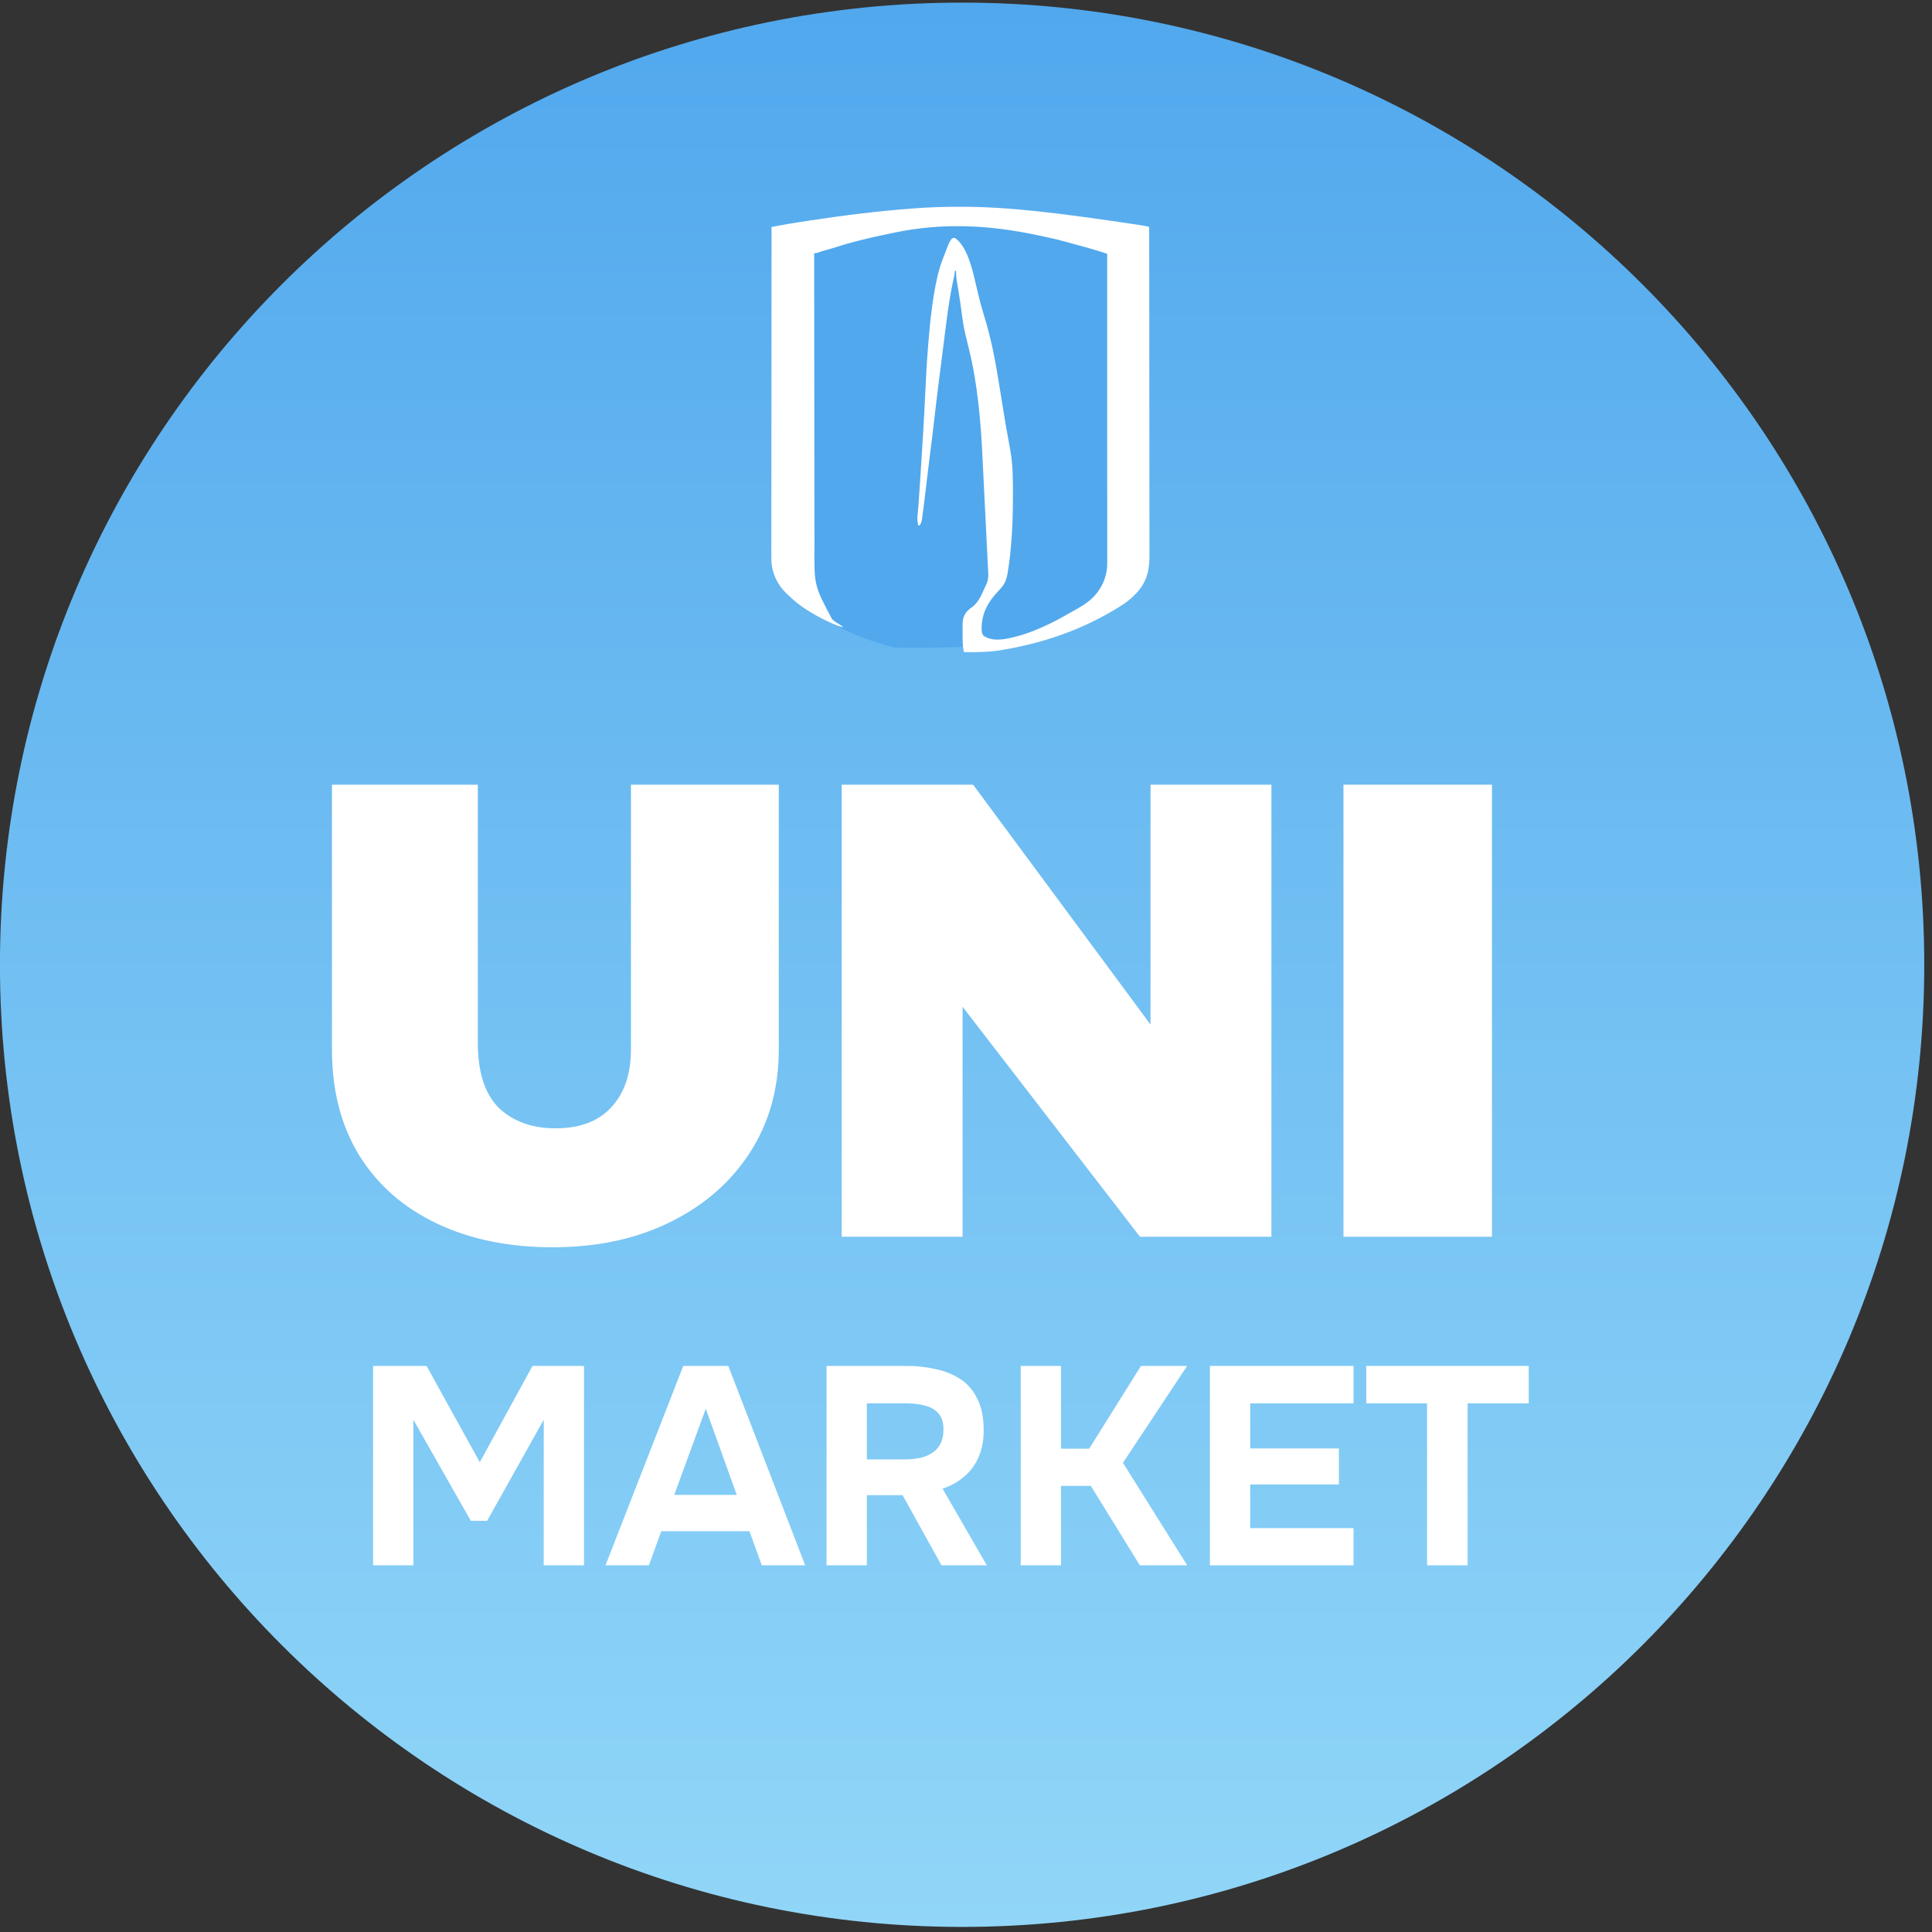 <svg width="239" height="239" viewBox="0 0 239 239" fill="none" xmlns="http://www.w3.org/2000/svg">
<rect x="0" y="0" width="239" height="239" fill="#333333" stroke="none"/>
<path d="M25.877 145.524L21.632 145.632V145.636L25.877 145.524Z" fill="#66B7F0"/>
<path d="M238.043 119.347C238.043 185.082 184.754 238.371 119.019 238.371C53.283 238.371 -0.006 185.082 -0.006 119.347C-0.006 53.611 53.283 0.322 119.019 0.322C184.754 0.322 238.043 53.611 238.043 119.347Z" fill="url(#paint0_linear_149_3968)"/>
<path d="M68.378 154.295C62.959 154.295 58.19 153.32 54.072 151.369C49.953 149.418 46.756 146.627 44.48 142.996C42.204 139.312 41.066 134.922 41.066 129.828V97.07H59.111V129.015C59.111 132.646 59.979 135.329 61.713 137.063C63.501 138.743 65.831 139.582 68.703 139.582C71.738 139.582 74.041 138.715 75.612 136.981C77.238 135.247 78.051 132.863 78.051 129.828V97.07H96.34V129.828C96.34 134.651 95.148 138.905 92.763 142.59C90.379 146.275 87.074 149.147 82.847 151.206C78.674 153.265 73.851 154.295 68.378 154.295Z" fill="white"/>
<path d="M104.121 152.994V97.07H120.378L142.325 126.739V97.07H157.281V152.994H141.024L119.077 124.545V152.994H104.121Z" fill="white"/>
<path d="M166.196 152.994V97.07H184.566V152.994H166.196Z" fill="white"/>
<path d="M46.152 193.637V168.973H52.771L59.355 180.887L65.87 168.973H72.245V193.637H67.263V175.627L60.261 188.133H58.241L51.134 175.627V193.637H46.152Z" fill="white"/>
<path d="M74.907 193.637L84.522 168.973H90.096L99.606 193.637H94.241L92.708 189.422H81.805L80.272 193.637H74.907ZM83.407 184.928H91.141L87.309 174.268L83.407 184.928Z" fill="white"/>
<path d="M102.251 193.637V168.973H112.18C113.411 168.973 114.583 169.101 115.698 169.356C116.836 169.588 117.858 169.995 118.764 170.575C119.67 171.156 120.378 171.969 120.889 173.014C121.423 174.036 121.69 175.348 121.69 176.95C121.69 178.135 121.493 179.203 121.098 180.155C120.703 181.107 120.122 181.92 119.356 182.594C118.59 183.267 117.672 183.79 116.604 184.161L122.073 193.637H116.465L111.657 184.963H107.233V193.637H102.251ZM107.233 180.538H111.831C112.551 180.538 113.202 180.48 113.782 180.364C114.386 180.225 114.897 180.016 115.315 179.737C115.756 179.459 116.093 179.087 116.325 178.622C116.581 178.158 116.708 177.589 116.708 176.915C116.732 176.056 116.546 175.394 116.151 174.93C115.779 174.442 115.245 174.105 114.549 173.92C113.875 173.711 113.074 173.606 112.145 173.606H107.233V180.538Z" fill="white"/>
<path d="M126.269 193.637V168.973H131.251V179.215H134.735L141.145 168.973H146.858L138.915 180.957L146.858 193.637H141.005L134.944 183.813H131.251V193.637H126.269Z" fill="white"/>
<path d="M149.675 193.637V168.973H167.442V173.606H154.657V179.18H165.63V183.639H154.657V189.039H167.442V193.637H149.675Z" fill="white"/>
<path d="M176.537 193.637V173.606H169.013V168.973H189.113V173.606H181.554V193.637H176.537Z" fill="white"/>
<path d="M118.586 25.575C118.638 25.575 118.691 25.575 118.745 25.575C124.679 25.574 130.597 26.282 140.852 27.816C140.909 27.826 140.964 27.835 141.022 27.845C141.89 27.99 141.89 27.99 142.162 28.08C142.166 32.087 142.172 36.093 142.174 40.101C142.175 40.19 142.175 40.19 142.175 40.281C142.175 41.57 142.176 42.859 142.177 44.149C142.177 44.781 142.178 45.413 142.178 46.046C142.178 46.109 142.178 46.172 142.178 46.236C142.179 48.275 142.181 50.314 142.184 52.352C142.187 54.448 142.189 56.543 142.19 58.639C142.19 58.935 142.19 59.231 142.19 59.527C142.19 59.615 142.19 59.615 142.19 59.704C142.19 60.642 142.192 61.579 142.193 62.516C142.196 63.459 142.196 64.401 142.196 65.344C142.196 65.855 142.196 66.366 142.197 66.876C142.199 67.344 142.199 67.812 142.198 68.28C142.198 68.448 142.198 68.617 142.199 68.786C142.208 70.529 141.86 71.97 140.655 73.29C140.603 73.346 140.603 73.346 140.551 73.404C139.948 74.062 139.304 74.559 138.545 75.023C138.489 75.057 138.433 75.091 138.377 75.127C132.992 78.47 126.839 80.345 110.796 80.119C108.197 79.501 105.699 78.609 103.349 77.333C102.968 77.127 102.582 76.938 102.19 76.756C100.439 75.94 98.873 74.932 97.48 73.591C97.425 73.541 97.37 73.491 97.314 73.44C96.189 72.383 95.486 70.912 95.424 69.371C95.414 68.924 95.416 68.477 95.417 68.03C95.417 67.858 95.417 67.684 95.417 67.512C95.417 67.04 95.417 66.567 95.419 66.095C95.42 65.636 95.42 65.178 95.419 64.72C95.419 63.784 95.42 62.848 95.421 61.912C95.423 60.986 95.423 60.059 95.423 59.133C95.423 59.075 95.423 59.018 95.423 58.958C95.423 58.665 95.423 58.372 95.423 58.079C95.424 56.006 95.426 53.933 95.428 51.86C95.43 49.847 95.432 47.834 95.432 45.82C95.432 45.759 95.432 45.696 95.432 45.633C95.433 45.009 95.433 44.385 95.433 43.761C95.434 42.491 95.435 41.22 95.435 39.95C95.435 39.891 95.435 39.833 95.435 39.773C95.438 35.875 95.441 31.978 95.445 28.08C95.771 28.019 96.097 27.959 96.423 27.898C96.561 27.873 96.561 27.873 96.702 27.846C97.337 27.729 97.971 27.618 98.609 27.52C98.704 27.505 98.799 27.491 98.897 27.476C99.2 27.428 99.503 27.382 99.806 27.336C99.913 27.32 100.02 27.303 100.127 27.287C104.343 26.642 108.573 26.116 112.827 25.796C112.908 25.79 112.99 25.784 113.073 25.777C114.912 25.64 116.743 25.575 118.586 25.575Z" fill="#51A8ED"/>
<path d="M118.586 25.575C118.638 25.575 118.691 25.575 118.745 25.575C124.679 25.574 130.597 26.282 140.852 27.816C140.909 27.826 140.964 27.835 141.022 27.845C141.89 27.99 141.89 27.99 142.162 28.08C142.166 32.087 142.172 36.093 142.174 40.101C142.175 40.19 142.175 40.19 142.175 40.281C142.175 41.57 142.176 42.859 142.177 44.149C142.177 44.781 142.178 45.413 142.178 46.046C142.178 46.109 142.178 46.172 142.178 46.236C142.179 48.275 142.181 50.314 142.184 52.352C142.187 54.448 142.189 56.543 142.19 58.639C142.19 58.935 142.19 59.231 142.19 59.527C142.19 59.615 142.19 59.615 142.19 59.704C142.19 60.642 142.192 61.579 142.193 62.516C142.196 63.459 142.196 64.401 142.196 65.344C142.196 65.855 142.196 66.366 142.197 66.876C142.199 67.344 142.199 67.812 142.198 68.28C142.198 68.448 142.198 68.617 142.199 68.786C142.208 70.529 141.86 71.97 140.655 73.29C140.603 73.346 140.603 73.346 140.551 73.404C139.948 74.062 139.304 74.559 138.545 75.023C138.489 75.057 138.433 75.091 138.377 75.127C133.988 77.851 129.221 79.504 124.153 80.373C124.077 80.385 124.002 80.399 123.924 80.412C122.37 80.679 120.83 80.685 119.256 80.674C119.137 80.165 119.082 79.685 119.082 79.162C119.082 79.092 119.082 79.024 119.081 78.952C119.081 78.807 119.08 78.662 119.081 78.517C119.081 78.296 119.079 78.075 119.077 77.855C119.077 77.713 119.077 77.571 119.077 77.429C119.076 77.364 119.075 77.299 119.075 77.232C119.08 76.559 119.244 76.036 119.705 75.543C119.909 75.351 120.127 75.186 120.355 75.025C120.888 74.574 121.2 74.061 121.487 73.431C121.523 73.354 121.558 73.277 121.595 73.197C121.664 73.045 121.733 72.892 121.802 72.739C121.875 72.574 121.953 72.41 122.032 72.247C122.259 71.724 122.281 71.283 122.245 70.725C122.236 70.576 122.228 70.427 122.221 70.279C122.216 70.203 122.212 70.127 122.207 70.049C122.187 69.7 122.171 69.351 122.154 69.002C122.147 68.861 122.141 68.721 122.134 68.58C122.13 68.508 122.126 68.436 122.123 68.363C122.12 68.289 122.116 68.216 122.112 68.14C122.105 67.982 122.096 67.824 122.089 67.666C122.068 67.25 122.048 66.834 122.028 66.417C122.015 66.158 122.002 65.899 121.989 65.64C121.869 63.192 121.749 60.745 121.625 58.297C121.6 57.793 121.576 57.289 121.552 56.785C121.337 52.216 120.95 47.547 119.846 43.101C119.769 42.794 119.696 42.488 119.623 42.181C119.593 42.056 119.563 41.931 119.533 41.806C119.49 41.626 119.448 41.446 119.406 41.266C119.38 41.156 119.38 41.156 119.353 41.042C119.189 40.317 119.085 39.587 118.987 38.851C118.939 38.49 118.889 38.131 118.84 37.772C118.831 37.702 118.821 37.631 118.811 37.559C118.735 37.015 118.651 36.472 118.558 35.931C118.547 35.861 118.534 35.791 118.522 35.718C118.5 35.591 118.478 35.463 118.456 35.336C118.352 34.726 118.251 34.125 118.276 33.505C118.226 33.505 118.177 33.505 118.125 33.505C118.117 33.583 118.11 33.66 118.101 33.741C118.054 34.121 117.969 34.492 117.885 34.865C117.281 37.683 116.991 40.596 116.618 43.451C116.609 43.519 116.6 43.587 116.591 43.656C116.48 44.503 116.373 45.35 116.266 46.197C116.24 46.399 116.214 46.602 116.189 46.804C115.961 48.594 115.744 50.384 115.54 52.178C115.383 53.554 115.212 54.929 115.034 56.303C114.895 57.383 114.762 58.462 114.639 59.544C114.511 60.671 114.376 61.797 114.227 62.922C114.207 63.07 114.188 63.218 114.169 63.365C114.143 63.569 114.116 63.772 114.088 63.977C114.081 64.037 114.073 64.097 114.066 64.159C114.02 64.485 113.964 64.734 113.755 65.001C113.705 65.001 113.656 65.001 113.604 65.001C113.361 64.273 113.561 63.347 113.614 62.588C113.623 62.453 113.632 62.318 113.641 62.182C113.661 61.893 113.68 61.605 113.7 61.315C113.753 60.54 113.805 59.764 113.856 58.989C113.864 58.87 113.864 58.87 113.872 58.749C113.981 57.097 114.085 55.446 114.183 53.793C114.189 53.695 114.189 53.695 114.195 53.595C114.303 51.793 114.398 49.992 114.48 48.189C114.558 46.47 114.653 44.754 114.794 43.039C114.81 42.842 114.826 42.644 114.842 42.446C115.059 39.731 115.337 36.995 115.94 34.334C115.961 34.242 115.982 34.15 116.003 34.056C116.175 33.323 116.406 32.625 116.674 31.923C116.704 31.845 116.704 31.845 116.734 31.765C117.424 29.953 117.424 29.953 117.749 29.512C117.936 29.43 117.936 29.43 118.125 29.436C119.565 30.382 120.254 33.143 120.612 34.711C120.641 34.837 120.671 34.962 120.702 35.088C120.765 35.351 120.827 35.615 120.89 35.879C120.922 36.017 120.955 36.155 120.989 36.293C121.005 36.364 121.022 36.435 121.039 36.508C121.243 37.364 121.468 38.209 121.732 39.048C122.597 41.802 123.132 44.61 123.583 47.456C123.735 48.418 123.893 49.378 124.05 50.339C124.106 50.675 124.161 51.011 124.215 51.348C124.385 52.385 124.556 53.421 124.756 54.452C124.822 54.812 124.886 55.171 124.949 55.531C124.972 55.659 124.972 55.659 124.996 55.789C125.299 57.548 125.311 59.337 125.307 61.116C125.307 61.288 125.307 61.461 125.306 61.633C125.304 63.641 125.235 65.638 125.057 67.638C125.05 67.719 125.05 67.719 125.042 67.802C124.987 68.428 124.919 69.05 124.831 69.673C124.814 69.794 124.814 69.794 124.797 69.919C124.761 70.165 124.724 70.411 124.685 70.657C124.669 70.766 124.669 70.766 124.652 70.876C124.541 71.536 124.358 72.136 123.913 72.649C123.853 72.719 123.794 72.789 123.733 72.86C123.617 72.989 123.5 73.117 123.382 73.244C122.306 74.397 121.525 75.725 121.454 77.325C121.45 77.402 121.444 77.478 121.44 77.558C121.42 77.976 121.415 78.283 121.667 78.639C122.508 79.234 123.547 79.176 124.525 79.012C127.401 78.476 130.113 77.131 132.62 75.665C132.814 75.552 133.01 75.444 133.206 75.336C134.268 74.751 135.214 74.078 135.908 73.064C135.953 72.997 135.998 72.932 136.045 72.863C136.648 71.91 136.975 70.811 136.972 69.687C136.972 69.588 136.972 69.588 136.972 69.486C136.972 69.263 136.972 69.041 136.972 68.818C136.972 68.656 136.972 68.496 136.972 68.335C136.972 67.892 136.972 67.449 136.971 67.005C136.971 66.528 136.971 66.05 136.971 65.572C136.971 64.744 136.971 63.917 136.97 63.089C136.969 62.221 136.969 61.352 136.969 60.484C136.969 60.431 136.969 60.376 136.969 60.321C136.969 60.046 136.969 59.773 136.969 59.498C136.969 57.557 136.969 55.615 136.968 53.673C136.967 51.787 136.966 49.901 136.966 48.014C136.966 47.956 136.966 47.898 136.966 47.838C136.966 47.254 136.966 46.67 136.966 46.086C136.966 44.897 136.966 43.708 136.966 42.518C136.966 42.436 136.966 42.436 136.966 42.352C136.965 38.7 136.963 35.048 136.963 31.395C136.702 31.312 136.442 31.229 136.182 31.145C136.109 31.122 136.037 31.099 135.962 31.075C135.239 30.844 134.511 30.642 133.778 30.444C133.59 30.393 133.401 30.341 133.212 30.29C133.087 30.256 132.962 30.222 132.838 30.188C132.537 30.107 132.237 30.024 131.937 29.939C131.216 29.735 130.495 29.555 129.762 29.399C129.656 29.376 129.551 29.354 129.445 29.331C129.138 29.265 128.83 29.2 128.524 29.135C128.403 29.109 128.403 29.109 128.281 29.083C122.419 27.833 116.635 27.534 110.741 28.758C110.599 28.787 110.456 28.816 110.315 28.843C108.924 29.123 107.543 29.433 106.168 29.785C106.102 29.802 106.036 29.818 105.967 29.836C105.143 30.045 104.332 30.28 103.523 30.54C103.141 30.664 102.755 30.775 102.368 30.882C101.937 31.002 101.511 31.128 101.09 31.278C100.946 31.32 100.946 31.32 100.72 31.32C100.721 35.063 100.723 38.808 100.728 42.551C100.728 42.635 100.728 42.635 100.728 42.72C100.729 43.926 100.731 45.132 100.732 46.339C100.733 46.93 100.734 47.522 100.735 48.114C100.735 48.173 100.735 48.231 100.735 48.292C100.738 50.197 100.739 52.102 100.74 54.007C100.741 55.966 100.742 57.925 100.746 59.884C100.746 60.162 100.747 60.44 100.747 60.717C100.747 60.771 100.748 60.826 100.748 60.882C100.748 61.758 100.749 62.632 100.749 63.507C100.749 64.389 100.75 65.271 100.752 66.153C100.753 66.63 100.754 67.107 100.753 67.584C100.717 72.421 100.717 72.421 102.933 76.595C103.206 76.854 103.522 77.046 103.842 77.24C104.015 77.347 104.176 77.46 104.336 77.585C103.913 77.539 103.559 77.389 103.173 77.222C103.07 77.177 103.07 77.177 102.964 77.132C101.677 76.564 100.442 75.903 99.288 75.098C99.246 75.069 99.204 75.039 99.161 75.01C98.555 74.583 98.015 74.1 97.48 73.591C97.424 73.541 97.369 73.491 97.312 73.439C96.188 72.382 95.486 70.912 95.424 69.371C95.414 68.924 95.416 68.477 95.417 68.03C95.417 67.858 95.417 67.684 95.417 67.512C95.417 67.04 95.417 66.567 95.419 66.095C95.42 65.636 95.42 65.178 95.419 64.72C95.419 63.784 95.42 62.848 95.421 61.912C95.423 60.986 95.423 60.059 95.423 59.133C95.423 59.075 95.423 59.018 95.423 58.958C95.423 58.665 95.423 58.372 95.423 58.079C95.424 56.006 95.426 53.933 95.428 51.86C95.43 49.847 95.432 47.834 95.432 45.82C95.432 45.759 95.432 45.696 95.432 45.633C95.433 45.009 95.433 44.385 95.433 43.761C95.434 42.491 95.435 41.22 95.435 39.95C95.435 39.891 95.435 39.833 95.435 39.773C95.438 35.875 95.441 31.978 95.445 28.08C95.771 28.019 96.097 27.959 96.423 27.898C96.561 27.873 96.561 27.873 96.702 27.846C97.337 27.729 97.971 27.618 98.609 27.52C98.704 27.505 98.799 27.491 98.897 27.476C99.2 27.428 99.503 27.382 99.806 27.336C99.913 27.32 100.02 27.303 100.127 27.287C104.343 26.642 108.573 26.116 112.827 25.796C112.908 25.79 112.99 25.784 113.073 25.777C114.912 25.64 116.743 25.575 118.586 25.575Z" fill="white"/>
<defs>
<linearGradient id="paint0_linear_149_3968" x1="119.019" y1="0.322" x2="119.019" y2="238.371" gradientUnits="userSpaceOnUse">
<stop stop-color="#51A8ED"/>
<stop offset="1" stop-color="#91D6F8"/>
</linearGradient>
</defs>
</svg>

